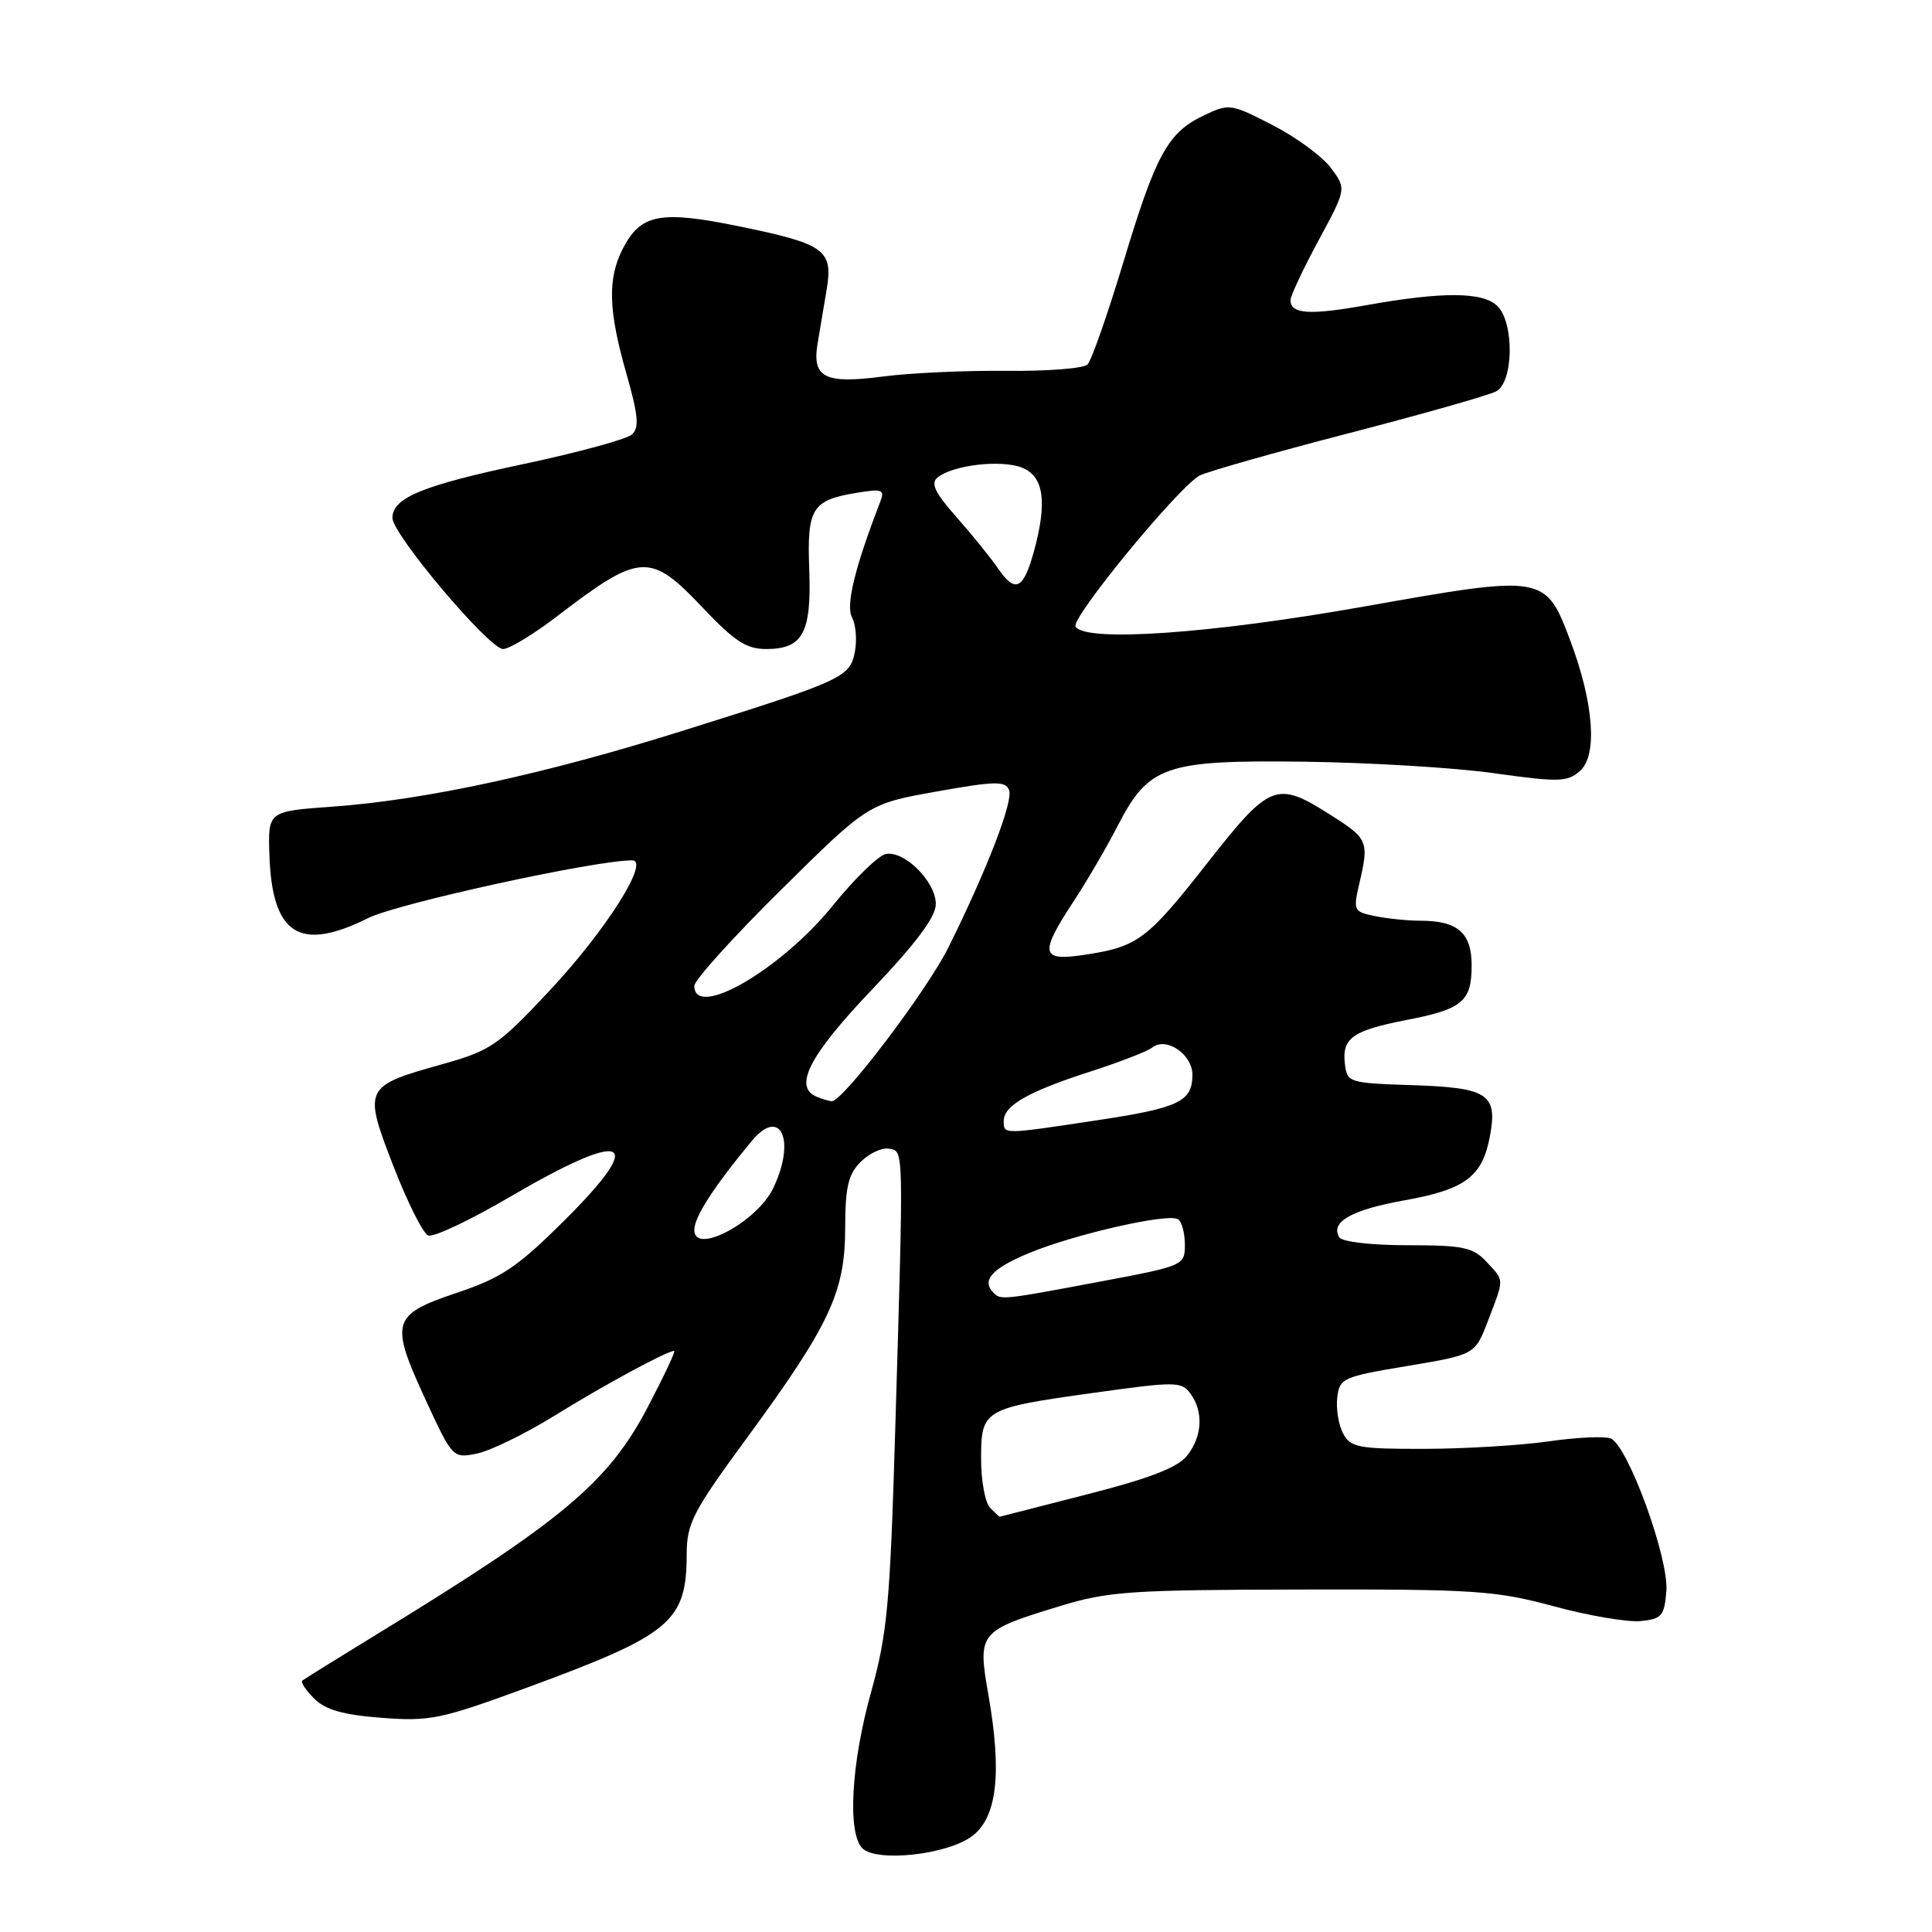 <?xml version="1.0" encoding="UTF-8" standalone="no"?>
<!DOCTYPE svg PUBLIC "-//W3C//DTD SVG 1.1//EN" "http://www.w3.org/Graphics/SVG/1.1/DTD/svg11.dtd" >
<svg xmlns="http://www.w3.org/2000/svg" xmlns:xlink="http://www.w3.org/1999/xlink" version="1.1" viewBox="0 0 256 256">
 <g >
 <path fill="currentColor"
d=" M 128.79 243.31 C 132.11 240.84 132.79 235.00 130.97 224.58 C 129.52 216.30 129.68 216.10 140.47 212.81 C 146.84 210.86 149.86 210.66 172.50 210.62 C 195.44 210.57 198.19 210.76 205.88 212.84 C 210.49 214.09 215.66 214.97 217.38 214.80 C 220.18 214.53 220.53 214.13 220.80 210.86 C 221.17 206.51 215.68 191.47 213.41 190.60 C 212.58 190.28 208.88 190.46 205.20 190.99 C 201.51 191.52 194.13 191.97 188.79 191.98 C 180.00 192.00 178.96 191.80 177.97 189.95 C 177.37 188.82 177.02 186.69 177.19 185.20 C 177.49 182.62 177.90 182.43 186.48 181.00 C 195.45 179.50 195.45 179.50 197.17 175.00 C 199.35 169.31 199.36 169.76 196.96 167.19 C 195.18 165.27 193.88 165.00 186.52 165.00 C 181.76 165.00 177.84 164.55 177.47 163.96 C 176.22 161.93 179.06 160.31 186.10 159.05 C 194.16 157.61 196.42 155.92 197.42 150.56 C 198.47 144.97 197.18 144.12 187.16 143.79 C 178.68 143.51 178.49 143.45 178.20 140.91 C 177.81 137.55 179.25 136.54 186.39 135.15 C 193.79 133.72 195.00 132.70 195.00 127.91 C 195.00 123.61 193.15 122.00 188.19 122.00 C 186.57 122.00 183.90 121.73 182.25 121.40 C 179.37 120.82 179.29 120.66 180.10 117.15 C 181.43 111.46 181.29 111.14 176.30 107.98 C 169.12 103.42 168.31 103.74 159.91 114.44 C 151.96 124.57 150.75 125.46 143.63 126.53 C 137.90 127.39 137.70 126.37 142.25 119.45 C 144.03 116.73 146.64 112.26 148.05 109.52 C 152.21 101.43 154.31 100.70 172.82 100.93 C 181.44 101.04 192.78 101.72 198.00 102.46 C 206.59 103.66 207.68 103.63 209.36 102.15 C 211.70 100.08 211.19 93.18 208.08 84.91 C 204.78 76.14 204.67 76.12 180.74 80.37 C 160.47 83.97 143.82 85.13 142.52 83.03 C 141.84 81.94 156.15 64.52 158.95 63.02 C 159.94 62.50 168.79 59.98 178.62 57.43 C 188.46 54.88 197.29 52.37 198.25 51.86 C 200.55 50.64 200.67 42.82 198.43 40.57 C 196.52 38.66 191.21 38.62 181.04 40.44 C 173.49 41.79 171.00 41.62 171.00 39.76 C 171.00 39.20 172.67 35.65 174.70 31.88 C 178.41 25.02 178.41 25.02 176.36 22.26 C 175.23 20.74 171.75 18.18 168.63 16.58 C 163.09 13.73 162.86 13.70 159.52 15.29 C 154.73 17.57 153.17 20.43 148.84 34.78 C 146.75 41.70 144.62 47.78 144.10 48.30 C 143.58 48.82 138.73 49.20 133.33 49.14 C 127.92 49.08 120.58 49.42 117.00 49.89 C 109.30 50.90 107.59 50.05 108.33 45.56 C 108.61 43.88 109.14 40.68 109.52 38.46 C 110.43 33.12 109.35 32.33 97.98 30.00 C 87.52 27.85 84.91 28.34 82.55 32.91 C 80.48 36.90 80.60 41.10 82.99 49.47 C 84.57 55.00 84.73 56.68 83.74 57.57 C 83.06 58.19 76.65 59.94 69.50 61.46 C 55.98 64.32 52.00 65.95 52.00 68.63 C 52.00 70.81 64.82 86.00 66.66 86.00 C 67.48 86.00 70.71 84.04 73.83 81.65 C 84.82 73.23 86.14 73.15 93.09 80.50 C 97.31 84.96 98.90 86.00 101.52 86.00 C 106.38 86.00 107.54 83.86 107.23 75.48 C 106.92 67.33 107.58 66.27 113.58 65.29 C 116.98 64.74 117.27 64.87 116.60 66.59 C 113.27 75.20 112.05 80.22 112.89 81.79 C 113.40 82.74 113.57 84.79 113.28 86.34 C 112.62 89.75 111.78 90.14 90.50 96.82 C 72.25 102.56 56.32 106.01 44.00 106.89 C 35.50 107.50 35.50 107.50 35.70 113.35 C 36.07 123.87 39.70 126.18 48.78 121.65 C 52.68 119.71 78.81 113.99 83.77 114.00 C 86.17 114.00 80.25 123.34 72.80 131.29 C 65.99 138.56 65.03 139.21 58.55 141.03 C 48.22 143.92 48.11 144.15 52.13 154.52 C 53.98 159.30 56.06 163.44 56.74 163.71 C 57.42 163.98 62.22 161.72 67.42 158.68 C 83.07 149.51 85.88 150.69 74.75 161.75 C 68.52 167.94 66.49 169.30 60.49 171.32 C 51.88 174.22 51.62 175.14 56.43 185.56 C 59.95 193.18 60.02 193.25 63.18 192.61 C 64.93 192.26 69.55 190.01 73.44 187.61 C 80.02 183.53 88.39 179.00 89.33 179.00 C 89.56 179.00 87.98 182.35 85.83 186.45 C 80.61 196.42 74.55 201.50 50.00 216.51 C 44.77 219.71 40.30 222.49 40.06 222.69 C 39.81 222.89 40.52 223.96 41.63 225.07 C 43.12 226.56 45.45 227.23 50.57 227.62 C 56.98 228.11 58.42 227.81 69.85 223.61 C 88.94 216.59 90.96 214.90 90.99 205.95 C 91.00 201.84 91.79 200.32 99.03 190.45 C 109.95 175.55 111.98 171.21 111.99 162.75 C 112.00 157.27 112.39 155.61 114.06 153.94 C 115.20 152.80 116.88 152.03 117.81 152.21 C 119.78 152.59 119.75 151.46 118.62 189.50 C 117.94 212.52 117.57 216.50 115.43 224.19 C 112.79 233.63 112.27 242.85 114.25 244.89 C 116.11 246.79 125.47 245.78 128.79 243.31 Z  M 131.20 199.80 C 130.54 199.14 130.00 196.23 130.00 193.34 C 130.00 186.75 130.26 186.60 145.05 184.54 C 155.79 183.04 156.56 183.05 157.74 184.66 C 159.51 187.07 159.31 190.40 157.25 192.94 C 156.00 194.47 152.19 195.94 144.00 198.02 C 137.68 199.64 132.48 200.97 132.45 200.98 C 132.42 200.99 131.86 200.46 131.20 199.80 Z  M 131.67 171.33 C 130.01 169.68 131.39 168.11 136.25 166.08 C 142.28 163.56 154.74 160.72 156.09 161.55 C 156.59 161.86 157.00 163.38 157.00 164.91 C 157.00 167.68 156.90 167.73 145.60 169.85 C 132.92 172.24 132.61 172.27 131.67 171.33 Z  M 92.00 162.99 C 92.00 161.25 94.52 157.34 99.59 151.21 C 103.41 146.58 105.50 151.04 102.48 157.39 C 100.34 161.91 92.00 166.36 92.00 162.99 Z  M 133.00 148.52 C 133.00 146.49 136.28 144.62 144.50 141.98 C 148.35 140.74 152.03 139.31 152.69 138.80 C 154.53 137.34 158.00 139.70 158.00 142.41 C 158.00 145.98 156.23 146.81 145.19 148.47 C 132.76 150.34 133.00 150.34 133.00 148.52 Z  M 108.25 145.34 C 105.07 144.05 107.19 139.90 115.50 131.17 C 121.41 124.96 124.00 121.49 124.00 119.79 C 124.00 116.83 119.86 112.69 117.38 113.16 C 116.39 113.36 113.24 116.42 110.37 119.97 C 103.52 128.46 92.00 135.15 92.00 130.63 C 92.00 129.88 97.18 124.14 103.52 117.88 C 115.03 106.50 115.03 106.50 124.10 104.88 C 131.88 103.49 133.24 103.47 133.71 104.69 C 134.28 106.17 130.80 115.20 125.69 125.50 C 122.82 131.29 111.59 146.08 110.19 145.92 C 109.81 145.88 108.94 145.62 108.25 145.34 Z  M 132.31 75.41 C 131.32 73.96 128.81 70.86 126.74 68.52 C 123.86 65.26 123.28 64.02 124.24 63.26 C 126.31 61.62 132.57 60.88 135.38 61.95 C 138.33 63.08 138.81 66.53 136.96 73.21 C 135.60 78.09 134.51 78.61 132.31 75.41 Z "/>
</g>
</svg>